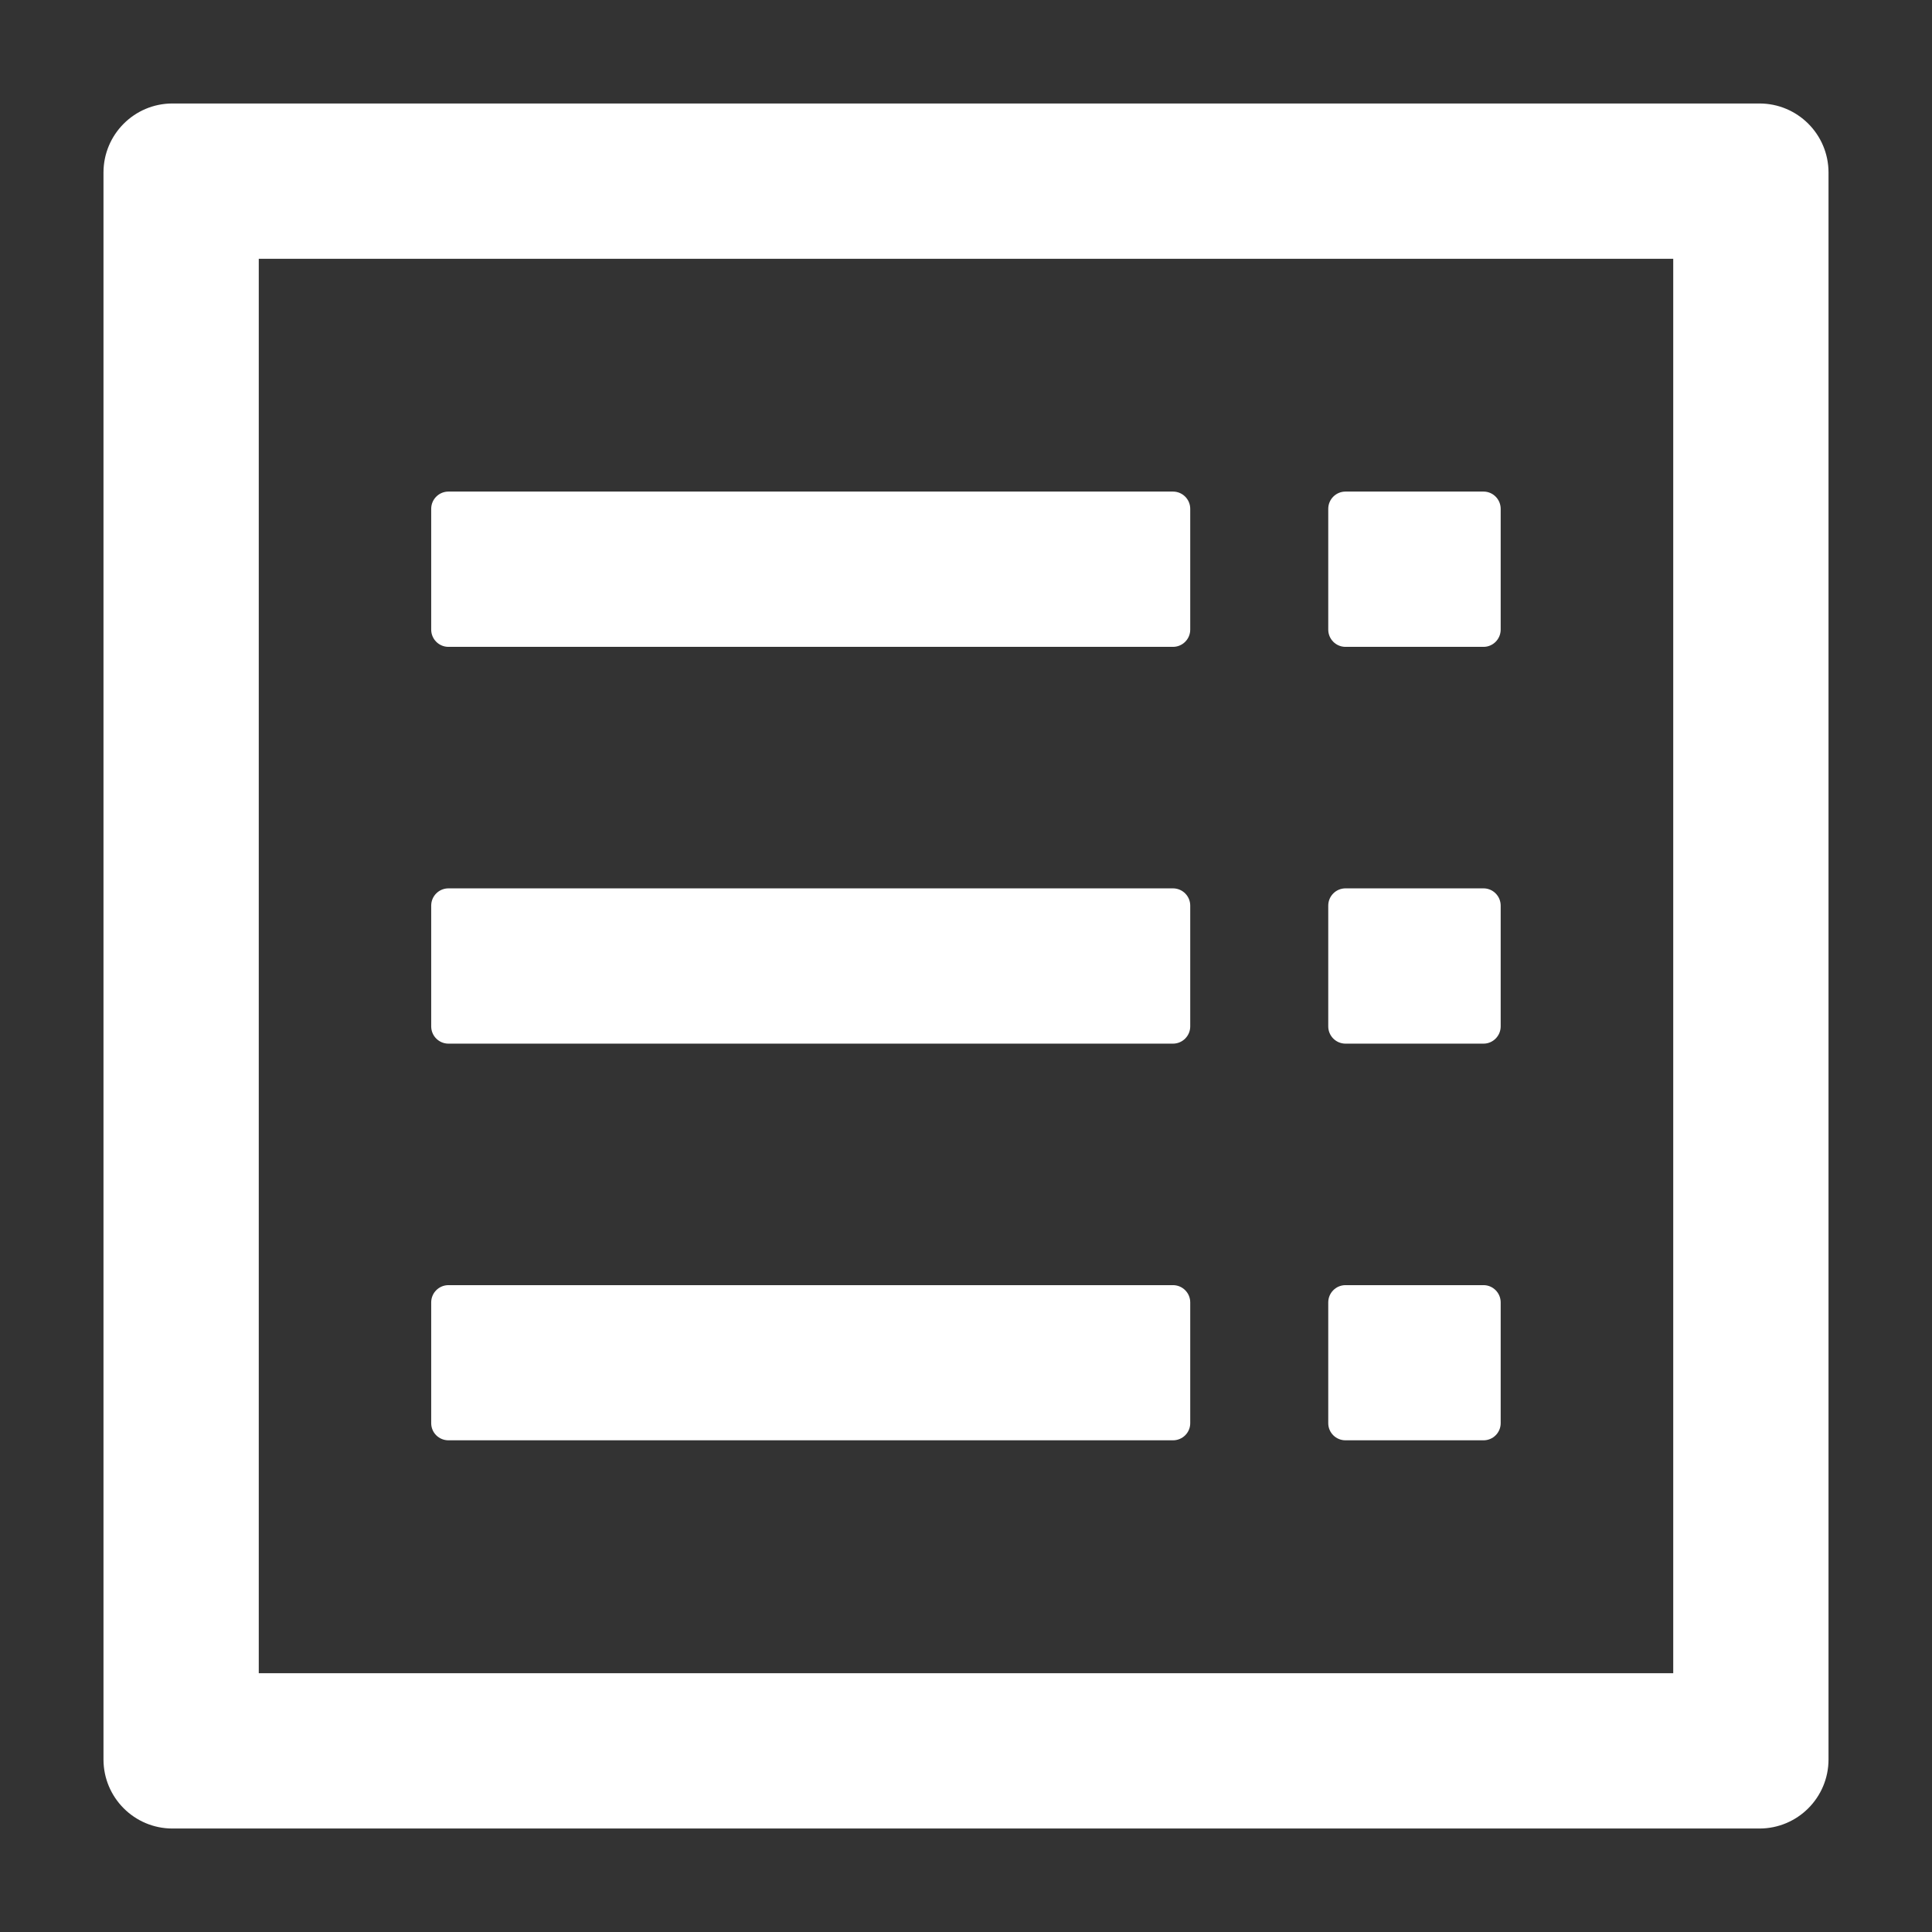 <svg width="16" height="16" viewBox="0 0 16 16" fill="none" xmlns="http://www.w3.org/2000/svg">
<rect x="0" y="0" width="16" height="16" fill="#333333" stroke="none"/>
<path d="M11 4.214C11 4.135 11.064 4.071 11.143 4.071H12.286C12.364 4.071 12.428 4.135 12.428 4.214V5.214C12.428 5.293 12.364 5.357 12.286 5.357H11.143C11.064 5.357 11 5.293 11 5.214V4.214Z" fill="white"/>
<path d="M3.714 4.071C3.635 4.071 3.571 4.135 3.571 4.214V5.214C3.571 5.293 3.635 5.357 3.714 5.357H9.714C9.793 5.357 9.857 5.293 9.857 5.214V4.214C9.857 4.135 9.793 4.071 9.714 4.071H3.714Z" fill="white"/>
<path d="M11 7.5C11 7.421 11.064 7.357 11.143 7.357H12.286C12.364 7.357 12.428 7.421 12.428 7.5V8.5C12.428 8.579 12.364 8.643 12.286 8.643H11.143C11.064 8.643 11 8.579 11 8.5V7.5Z" fill="white"/>
<path d="M3.714 7.357C3.635 7.357 3.571 7.421 3.571 7.5V8.5C3.571 8.579 3.635 8.643 3.714 8.643H9.714C9.793 8.643 9.857 8.579 9.857 8.5V7.5C9.857 7.421 9.793 7.357 9.714 7.357H3.714Z" fill="white"/>
<path d="M11 10.786C11 10.707 11.064 10.643 11.143 10.643H12.286C12.364 10.643 12.428 10.707 12.428 10.786V11.786C12.428 11.865 12.364 11.928 12.286 11.928H11.143C11.064 11.928 11 11.865 11 11.786V10.786Z" fill="white"/>
<path d="M3.714 10.643C3.635 10.643 3.571 10.707 3.571 10.786V11.786C3.571 11.865 3.635 11.928 3.714 11.928H9.714C9.793 11.928 9.857 11.865 9.857 11.786V10.786C9.857 10.707 9.793 10.643 9.714 10.643H3.714Z" fill="white"/>
<path fill-rule="evenodd" clip-rule="evenodd" d="M1.428 0.857C1.113 0.857 0.857 1.113 0.857 1.429V14.571C0.857 14.887 1.113 15.143 1.428 15.143H14.571C14.887 15.143 15.143 14.887 15.143 14.571V1.429C15.143 1.113 14.887 0.857 14.571 0.857H1.428ZM2.143 2.143V13.857H13.857V2.143H2.143Z" fill="white"/>
</svg>
